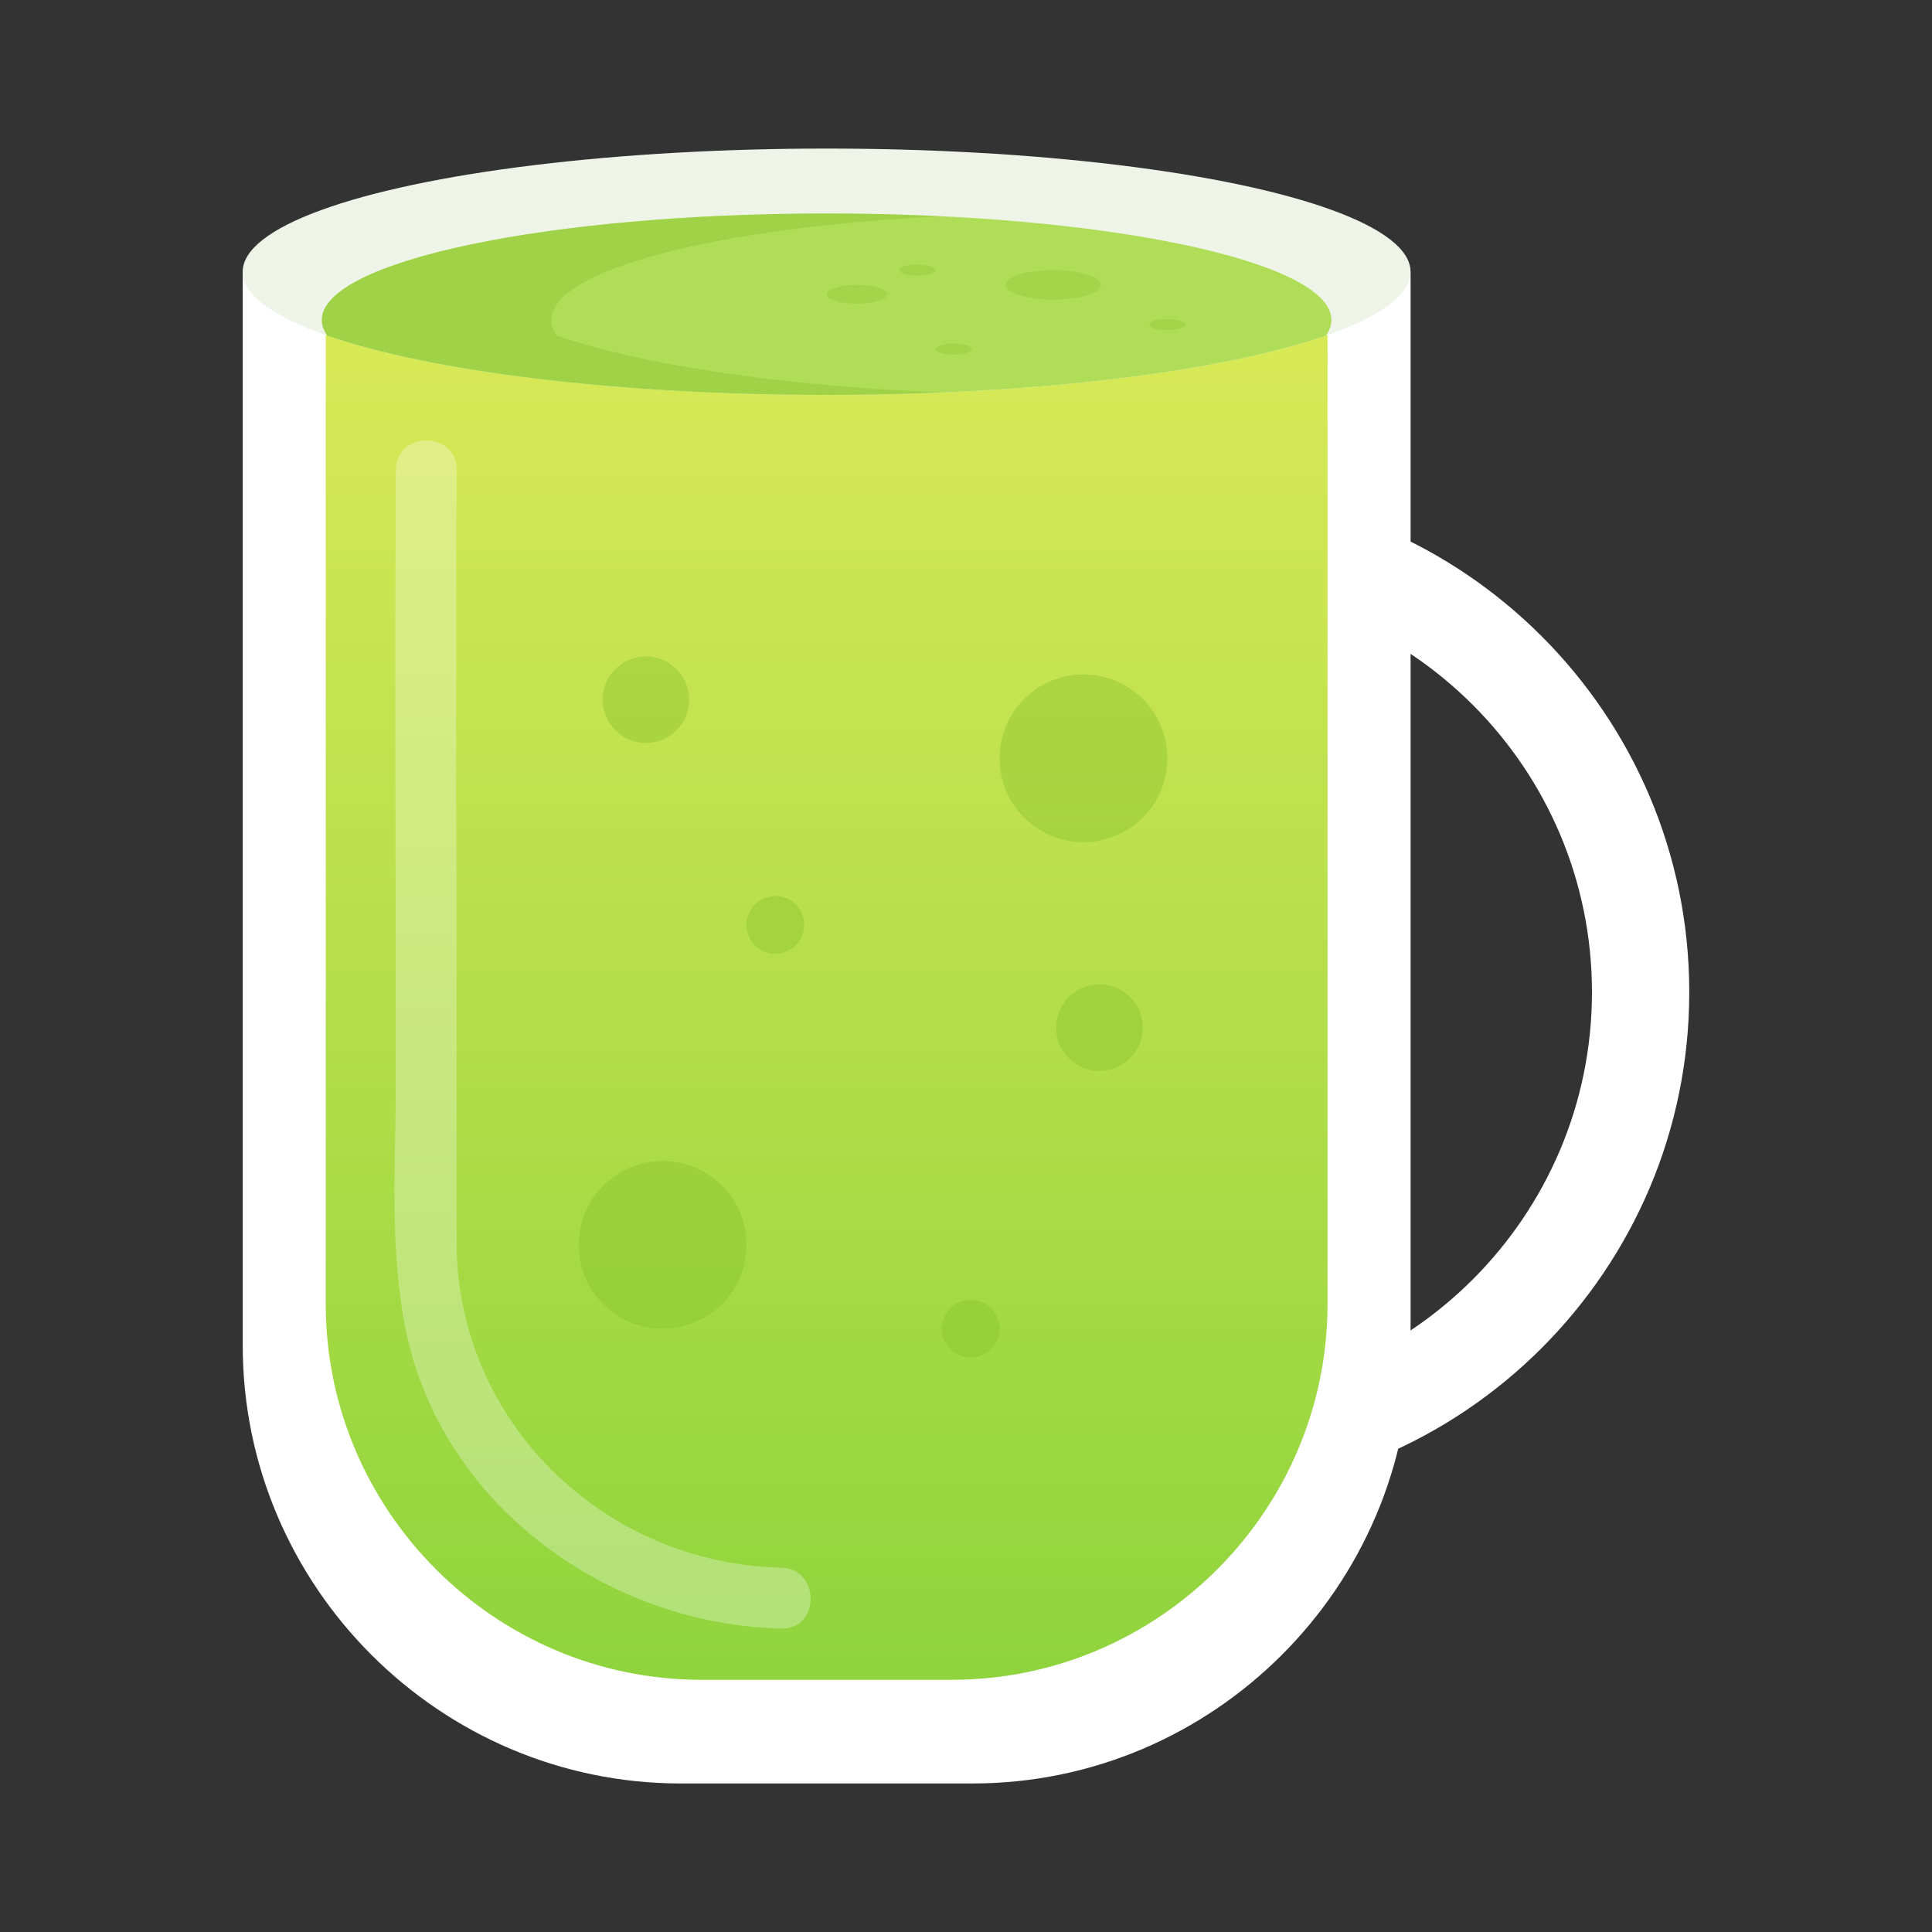 <?xml version="1.0" encoding="UTF-8"?>
<svg id="OBJECTS" xmlns="http://www.w3.org/2000/svg" xmlns:xlink="http://www.w3.org/1999/xlink" viewBox="0 0 500 500">
  <rect x="0" y="0" width="500" height="500" fill="#333333" stroke="none"/>
  <defs>
    <style>
      .cls-1 {
        fill: url(#linear-gradient);
      }

      .cls-2 {
        fill: #fff;
      }

      .cls-3 {
        fill: #eff4e9;
      }

      .cls-4, .cls-5 {
        fill: #84c12d;
      }

      .cls-6 {
        fill: #b0dd58;
      }

      .cls-7 {
        opacity: .3;
      }

      .cls-8, .cls-5 {
        opacity: .4;
      }
    </style>
    <linearGradient id="linear-gradient" x1="213.93" y1="68.8" x2="213.93" y2="434.74" gradientUnits="userSpaceOnUse">
      <stop offset="0" stop-color="#dcea57"/>
      <stop offset="1" stop-color="#8fd43d"/>
    </linearGradient>
  </defs>
  <path class="cls-2" d="m62.84,70.33c0,.3-.02.59-.02.89v277c0,62.33,51,113.34,113.34,113.34h75.56c62.33,0,113.34-51,113.34-113.34V71.22c0-.3-.02-.59-.02-.89H62.84Z"/>
  <path class="cls-2" d="m306.82,387.13c-71.88,0-130.36-58.48-130.36-130.36s58.48-130.36,130.36-130.36,130.36,58.48,130.36,130.36-58.48,130.36-130.36,130.36Zm0-235.54c-57.99,0-105.18,47.18-105.18,105.18s47.18,105.18,105.18,105.18,105.18-47.18,105.18-105.18-47.18-105.18-105.18-105.18Z"/>
  <path class="cls-1" d="m84.32,68.8c0,.26-.02.51-.02.76v267.95c0,53.47,43.75,97.22,97.22,97.22h64.82c53.47,0,97.22-43.75,97.22-97.22V69.57c0-.26-.02-.51-.02-.76H84.32Z"/>
  <g class="cls-7">
    <path class="cls-2" d="m102.45,121.59c-.3,52.75-.02,105.5-.02,158.25,0,21.42-1.75,43.88,2.72,64.96,9.56,45.11,52.33,75.62,97.04,76.66,10.16.24,10.13-15.5,0-15.74-45.85-1.07-84.02-37.72-84.02-84.28v-55.32c0-48.17-.26-96.36.02-144.53.06-10.15-15.68-10.15-15.74,0h0Z"/>
  </g>
  <g class="cls-8">
    <path class="cls-4" d="m178.36,181.08c0,6.19-5.02,11.2-11.2,11.2s-11.21-5.01-11.21-11.2,5.01-11.21,11.21-11.21,11.2,5.01,11.2,11.21Z"/>
    <path class="cls-4" d="m208.14,239.36c0,4.13-3.35,7.47-7.47,7.47s-7.47-3.34-7.47-7.47,3.34-7.47,7.47-7.47,7.47,3.34,7.47,7.47Z"/>
    <path class="cls-4" d="m302.11,196.26c0,12-9.73,21.71-21.71,21.71s-21.71-9.72-21.71-21.71,9.71-21.72,21.71-21.72,21.71,9.72,21.71,21.72Z"/>
    <path class="cls-4" d="m193.2,322.17c0,12-9.73,21.71-21.72,21.71s-21.71-9.72-21.71-21.71,9.71-21.72,21.71-21.72,21.72,9.72,21.72,21.72Z"/>
    <path class="cls-4" d="m295.74,265.94c0,6.19-5.02,11.21-11.21,11.21s-11.2-5.01-11.2-11.21,5.01-11.2,11.2-11.2,11.21,5.01,11.21,11.2Z"/>
    <path class="cls-4" d="m258.68,343.88c0,4.13-3.35,7.47-7.47,7.47s-7.47-3.34-7.47-7.47,3.34-7.47,7.47-7.47,7.47,3.34,7.47,7.47Z"/>
  </g>
  <g>
    <ellipse class="cls-3" cx="213.93" cy="70.33" rx="151.12" ry="31.88"/>
    <g>
      <g>
        <path class="cls-6" d="m213.93,55.25c-72.15,0-130.64,12.34-130.64,27.56,0,1.38.5,2.73,1.42,4.05,26.51,9.2,74.46,15.34,129.22,15.34s102.71-6.14,129.22-15.34c.92-1.32,1.42-2.67,1.42-4.05,0-15.22-58.49-27.56-130.64-27.56Z"/>
        <path class="cls-5" d="m144.11,86.86c-.93-1.32-1.42-2.67-1.42-4.05,0-13.06,43.1-24,100.94-26.83-9.54-.47-19.48-.73-29.7-.73-72.15,0-130.64,12.34-130.64,27.56,0,1.38.5,2.73,1.42,4.05,26.51,9.2,74.46,15.34,129.22,15.34,10.17,0,20.1-.22,29.7-.62-42.12-1.77-77.93-7.23-99.52-14.72Z"/>
      </g>
      <g class="cls-7">
        <path class="cls-4" d="m229.67,76.15c0,1.34-3.52,2.43-7.87,2.43s-7.87-1.09-7.87-2.43,3.52-2.43,7.87-2.43,7.87,1.09,7.87,2.43Z"/>
        <path class="cls-4" d="m251.54,90.34c0,.8-2.11,1.45-4.71,1.45s-4.71-.65-4.71-1.45,2.11-1.45,4.71-1.45,4.71.65,4.71,1.45Z"/>
        <path class="cls-4" d="m284.98,73.73c0,2.11-5.54,3.81-12.37,3.81s-12.37-1.71-12.37-3.81,5.54-3.82,12.37-3.82,12.37,1.71,12.37,3.82Z"/>
        <path class="cls-4" d="m306.82,84c0,.8-2.11,1.45-4.71,1.45s-4.71-.65-4.71-1.45,2.11-1.45,4.71-1.45,4.71.65,4.71,1.45Z"/>
        <path class="cls-4" d="m242.11,69.91c0,.8-2.11,1.45-4.71,1.45s-4.71-.65-4.71-1.45,2.11-1.45,4.71-1.45,4.71.65,4.71,1.45Z"/>
      </g>
    </g>
  </g>
</svg>